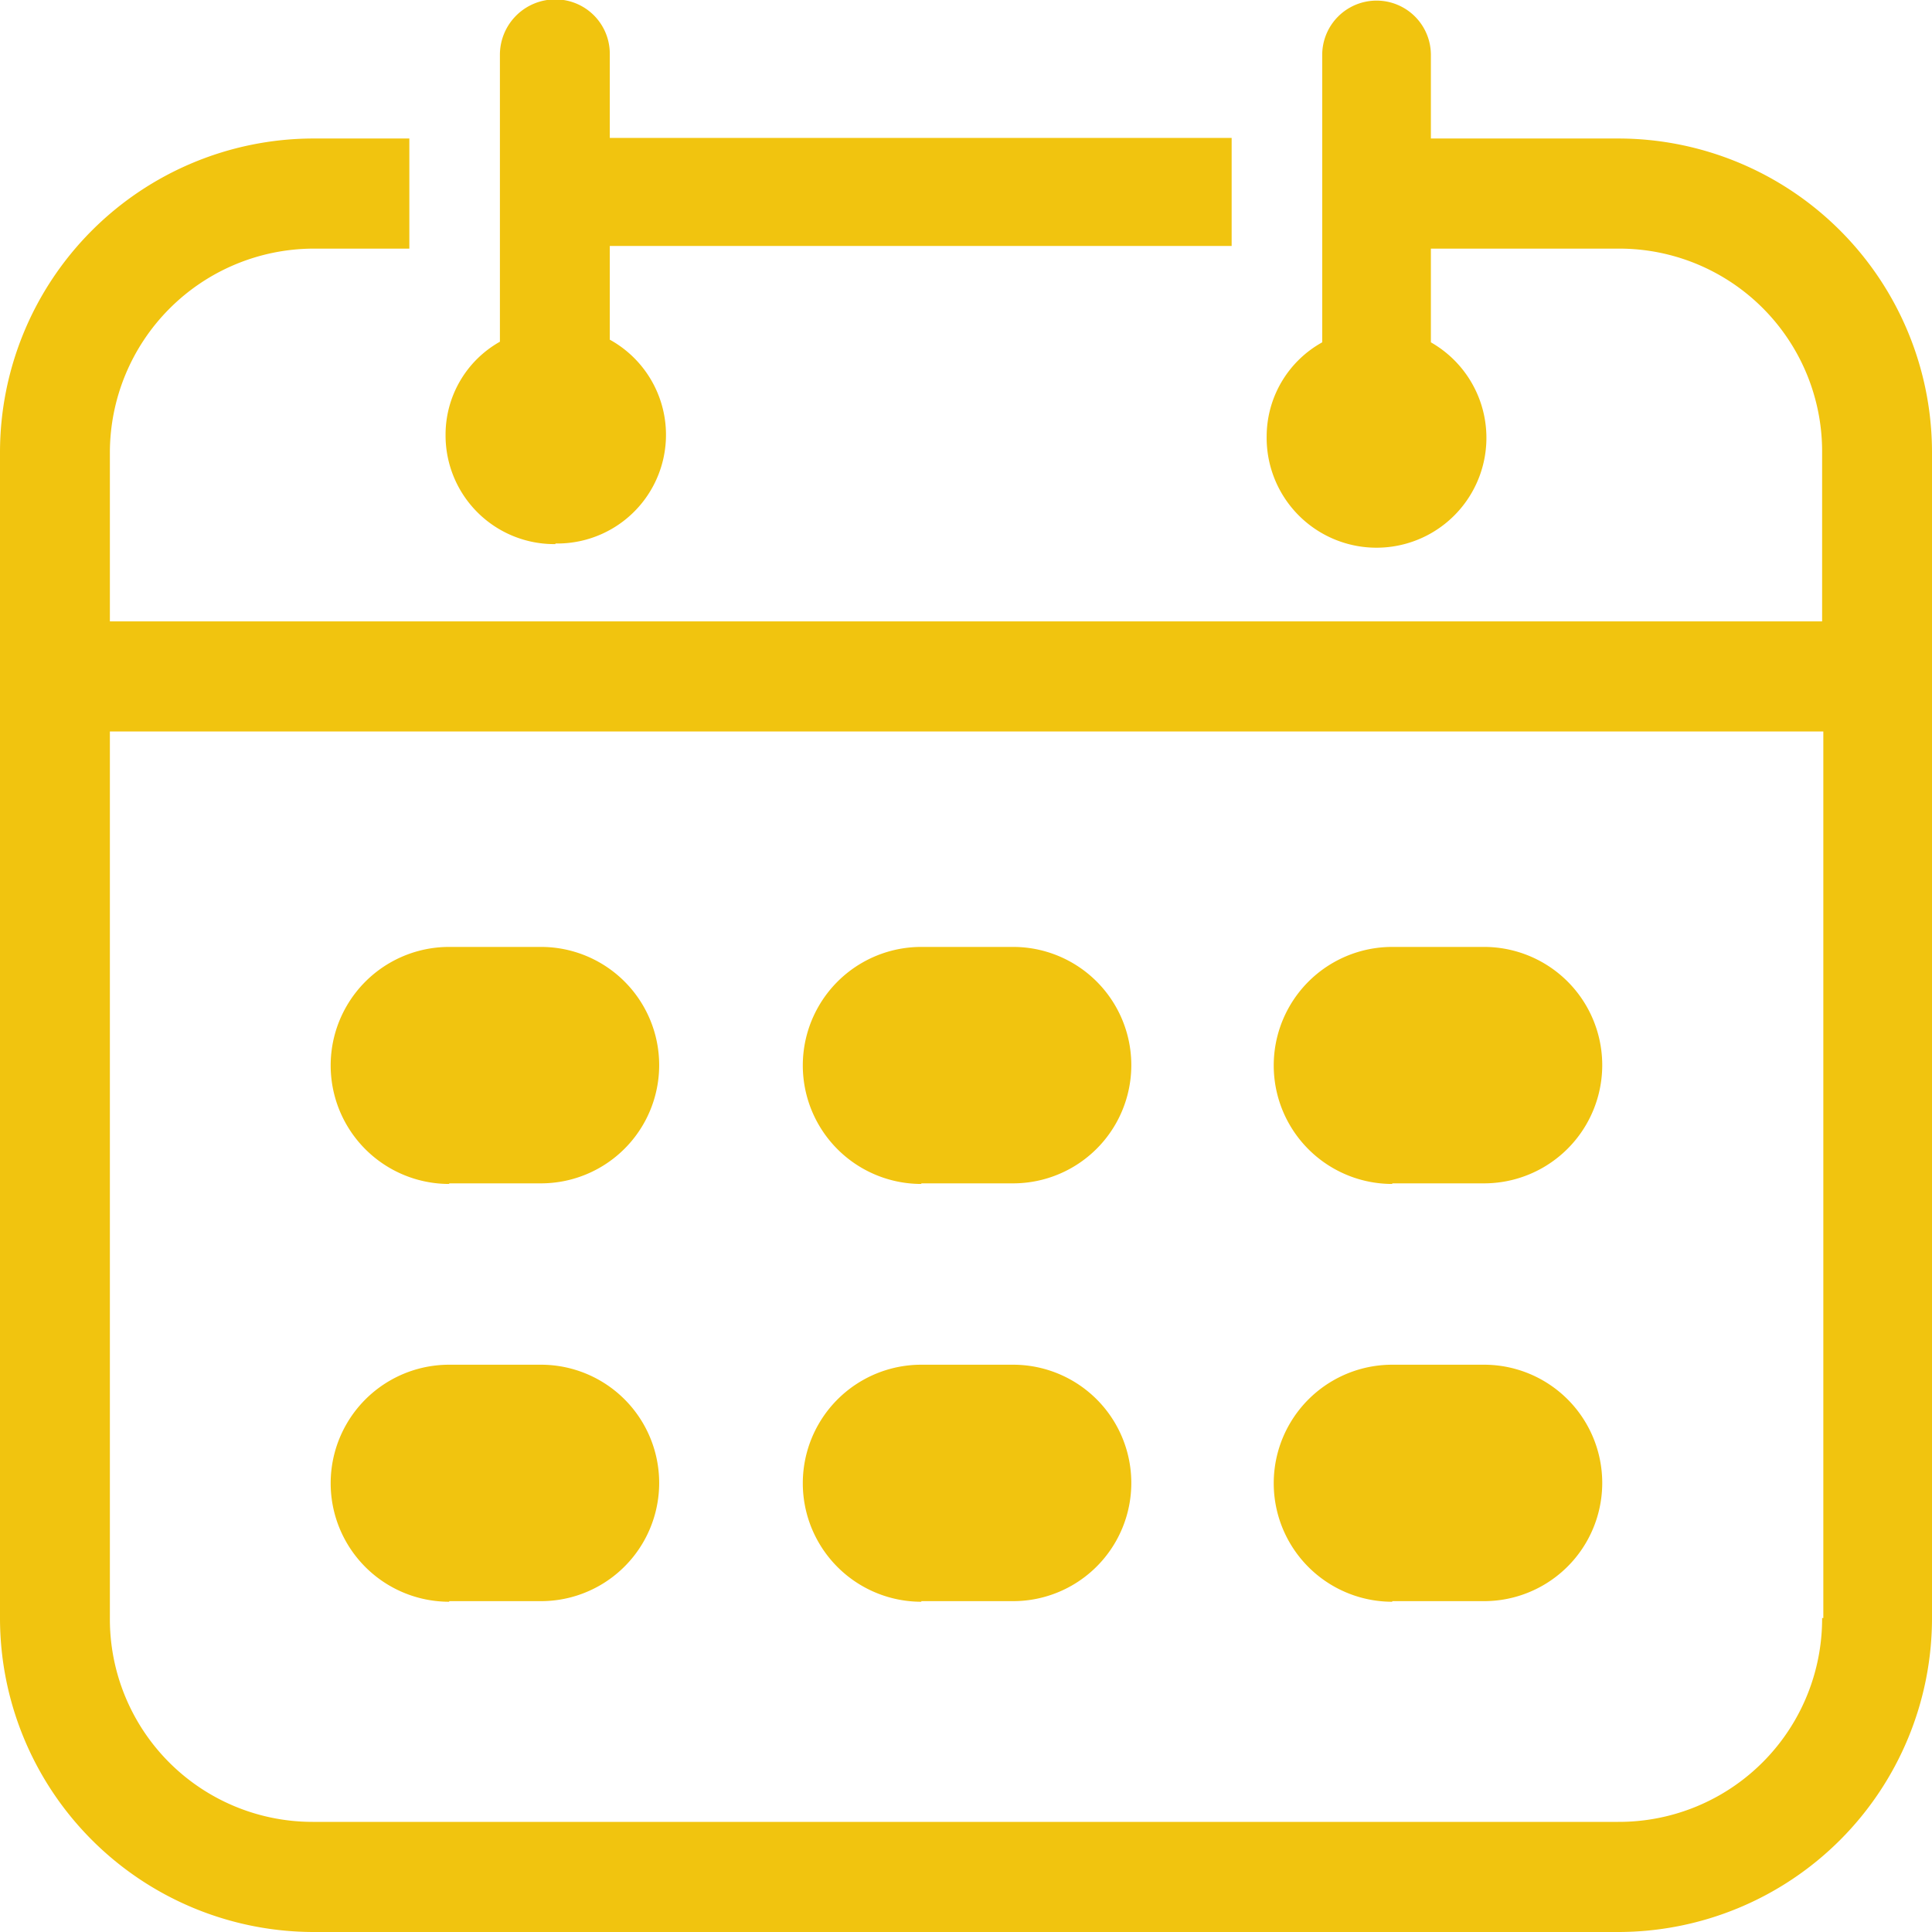 <svg xmlns="http://www.w3.org/2000/svg" width="16" height="16" viewBox="0 0 16 16">
<defs>
    <style>
      .cls-1 {
        fill: #f1c40f;
        fill-rule: evenodd;
      }
    </style>
  </defs>
  <path id="Icon" class="cls-1" d="M1110.31,776.147h-1.55v-0.692a0.45,0.45,0,1,0-.9,0v2.38a0.892,0.892,0,0,0-.46.776,0.91,0.91,0,1,0,1.36-.776v-0.776h1.55a1.68,1.68,0,0,1,1.69,1.687v1.4h-14.18v-1.4a1.691,1.691,0,0,1,1.68-1.687h0.8v-0.912h-0.8a2.6,2.6,0,0,0-2.59,2.6V788.4a2.6,2.6,0,0,0,2.59,2.6h10.81a2.6,2.6,0,0,0,2.6-2.6v-9.654A2.6,2.6,0,0,0,1110.31,776.147ZM1112,788.4a1.683,1.683,0,0,1-1.69,1.688H1099.5a1.679,1.679,0,0,1-1.68-1.688v-7.342h14.19V788.4H1112Zm-11.37-3.6h0.76a0.979,0.979,0,1,0,0-1.958h-0.76A0.979,0.979,0,0,0,1100.63,784.805Zm3.91,0h0.76a0.979,0.979,0,0,0,0-1.958h-0.76A0.979,0.979,0,1,0,1104.54,784.805Zm3.9,0h0.76a0.979,0.979,0,1,0,0-1.958h-0.76A0.979,0.979,0,0,0,1108.44,784.805Zm-7.81,3.46h0.76a0.979,0.979,0,1,0,0-1.958h-0.76A0.979,0.979,0,0,0,1100.63,788.265Zm3.91,0h0.76a0.979,0.979,0,0,0,0-1.958h-0.76A0.979,0.979,0,1,0,1104.54,788.265Zm3.9,0h0.76a0.979,0.979,0,1,0,0-1.958h-0.76A0.979,0.979,0,0,0,1108.44,788.265Zm-6.93-8.759a0.9,0.9,0,0,0,.45-1.688v-0.776h5.15v-0.895h-5.15v-0.692a0.45,0.45,0,0,0-.45-0.455,0.459,0.459,0,0,0-.46.455v2.38a0.883,0.883,0,0,0-.45.776A0.9,0.9,0,0,0,1101.51,779.506Z" transform="translate(-1096.91 -775)"/>
</svg>
